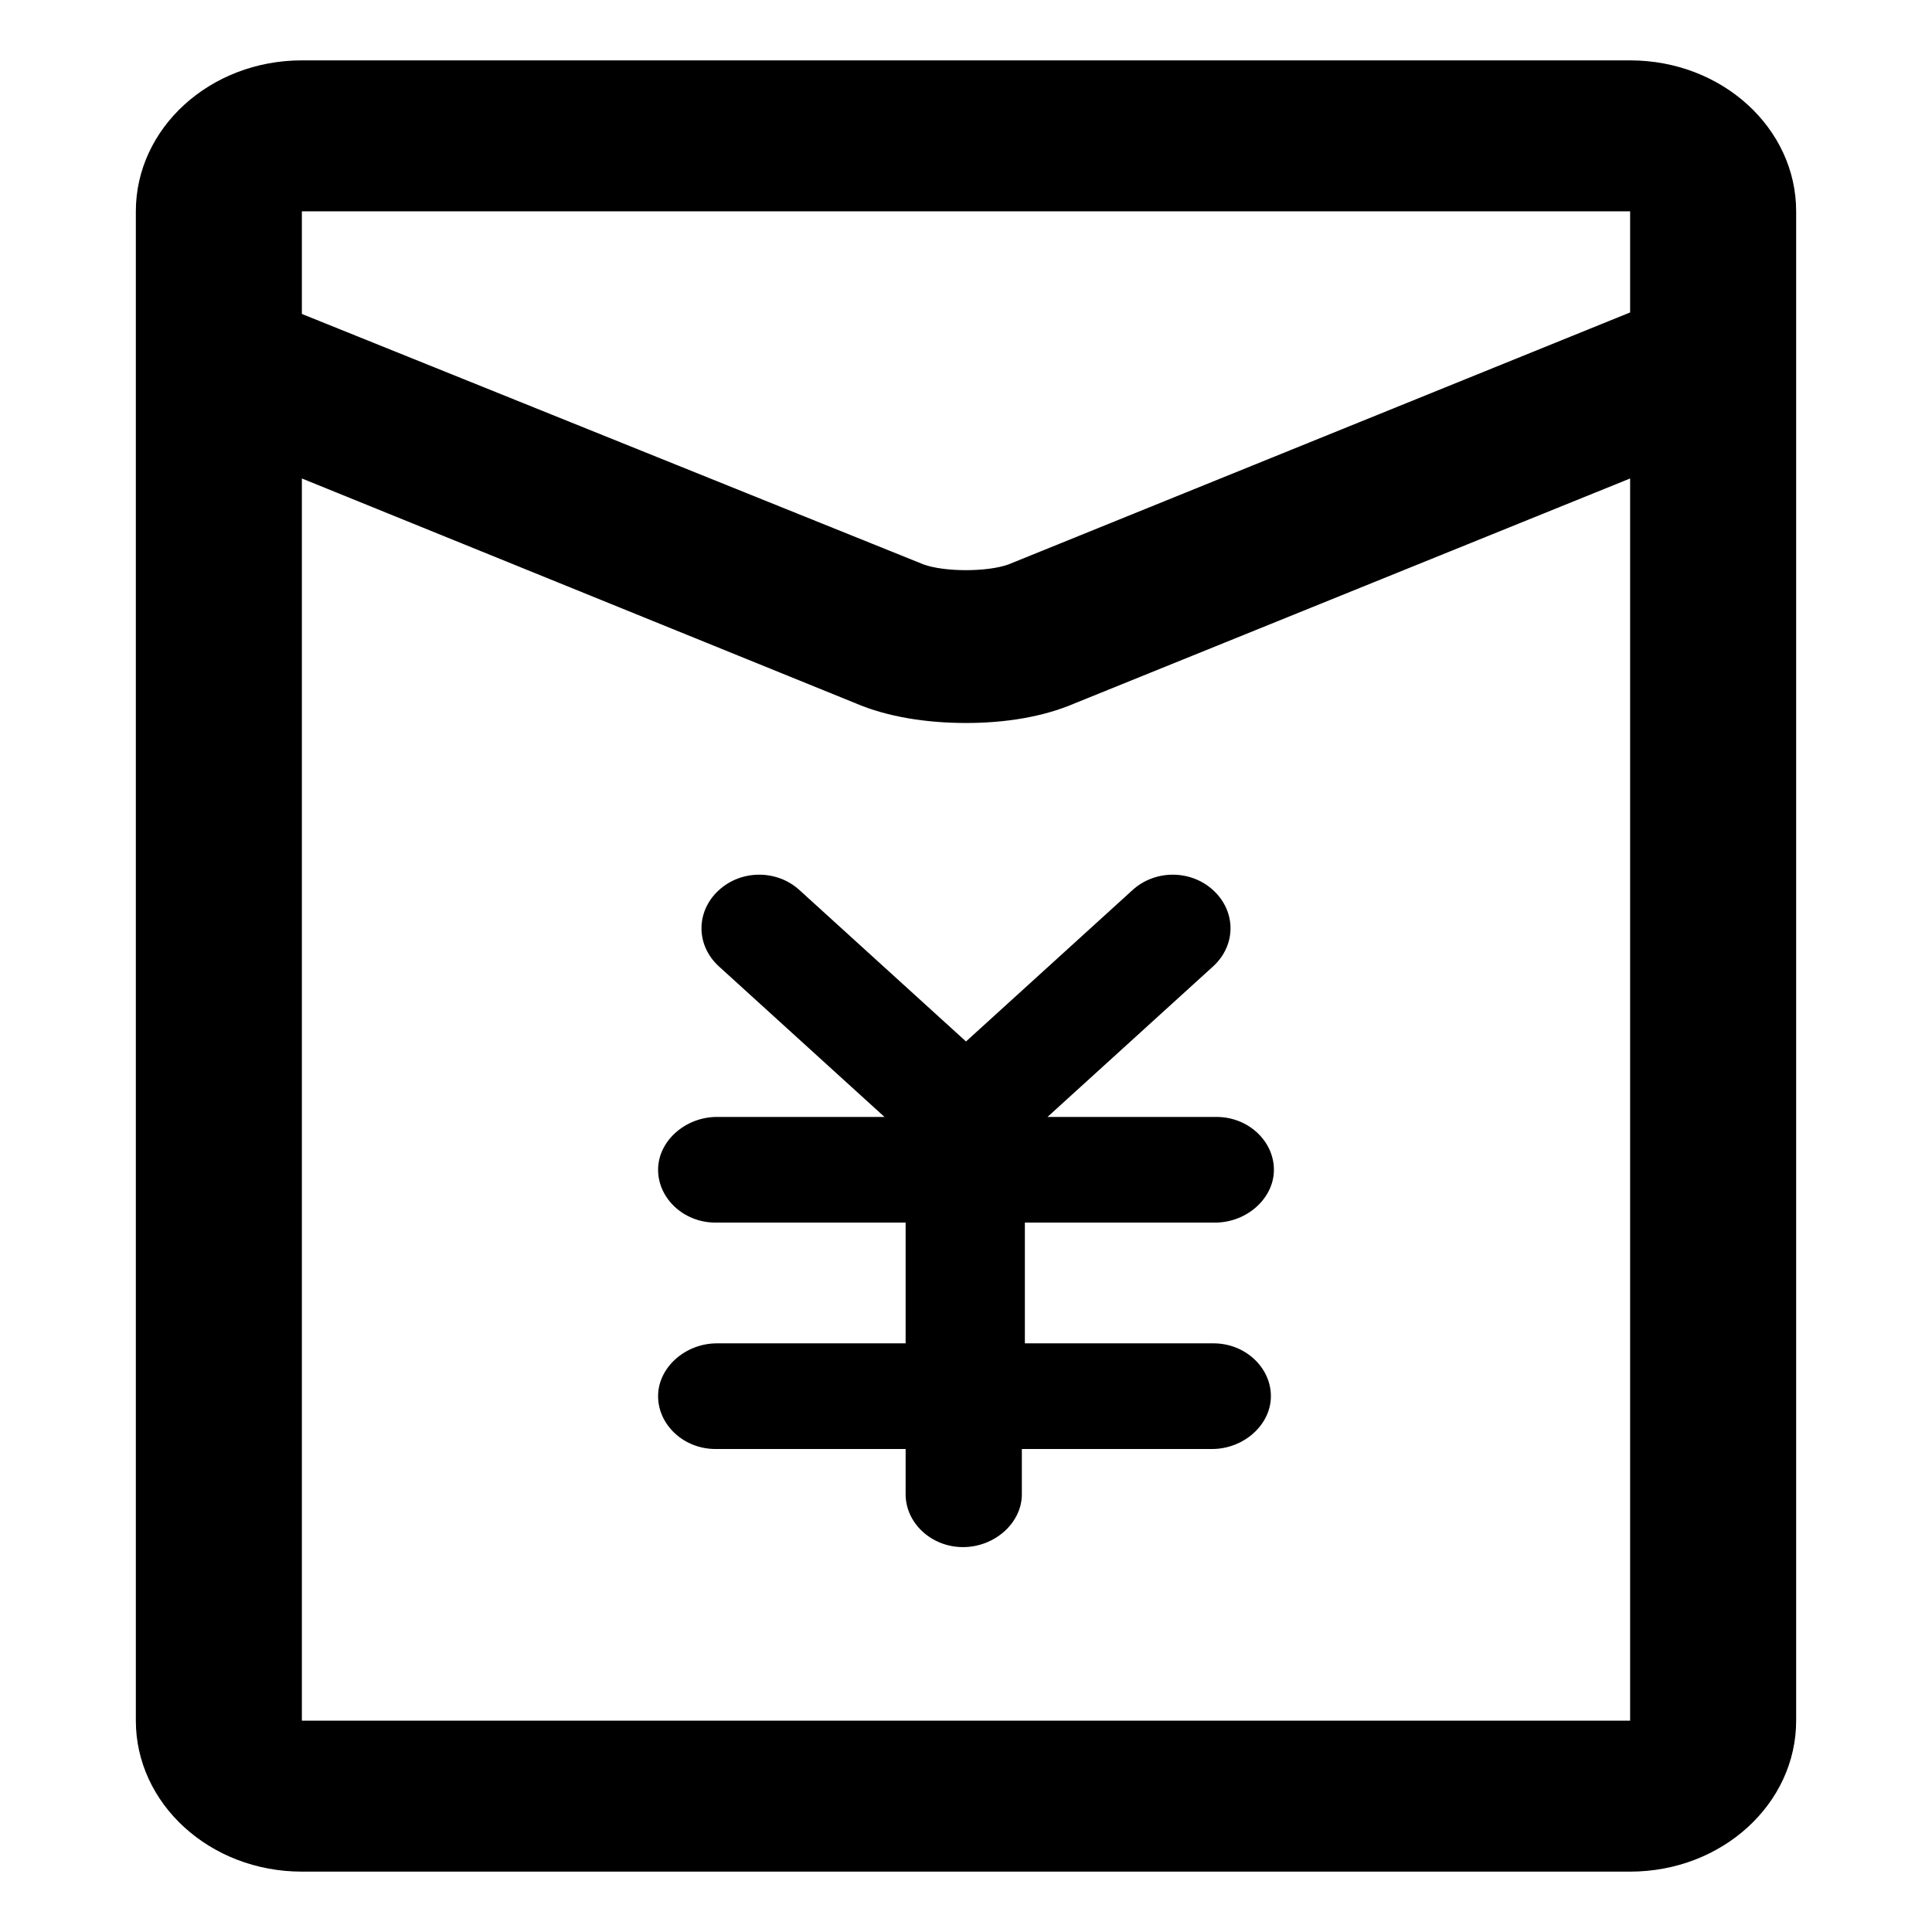 <?xml version="1.0" encoding="utf-8"?>
<!-- Generator: Adobe Illustrator 21.0.0, SVG Export Plug-In . SVG Version: 6.00 Build 0)  -->
<svg version="1.1" id="图层_1" xmlns="http://www.w3.org/2000/svg" xmlns:xlink="http://www.w3.org/1999/xlink" x="0px" y="0px"
	 viewBox="0 0 128 128" style="enable-background:new 0 0 128 128;" xml:space="preserve">
<path d="M20,114V31.7l36.7,14.9c2.1,0.9,4.7,1.3,7.3,1.3c2.6,0,5.1-0.4,7.2-1.3L108,31.7l0,82.3L20,114L20,114z M108,14v6.7
	L66.8,37.4c-1.4,0.5-4.2,0.5-5.6,0L20,20.8V14l0,0L108,14z M108,4H20C13.9,4,9,8.5,9,14v100c0,5.5,4.9,10,11,10H108
	c6.1,0,11-4.5,11-10V14C119,8.5,114.1,4,108,4z M80.5,81c2.1,0,3.9-1.6,3.9-3.5c0-1.9-1.7-3.5-3.8-3.5c0,0,0,0,0,0H69.4l0,0l11-10
	c1.5-1.4,1.5-3.6,0-5s-3.9-1.4-5.4,0l0,0L64,69l0,0l0,0L53,59c-1.5-1.4-3.9-1.4-5.4,0s-1.5,3.6,0,5l11,10l0,0H47.5
	c-2.1,0-3.9,1.6-3.9,3.5c0,1.9,1.7,3.5,3.8,3.5c0,0,0,0,0,0h12.6v8H47.5c-2.1,0-3.9,1.6-3.9,3.5c0,1.9,1.7,3.5,3.8,3.5c0,0,0,0,0,0
	h12.6v3c0,1.9,1.7,3.5,3.8,3.5c2.1,0,3.9-1.6,3.9-3.5v-3h12.6c2.1,0,3.9-1.6,3.9-3.5c0-1.9-1.7-3.5-3.8-3.5c0,0,0,0,0,0H67.9v-8
	H80.5z"/>
</svg>
